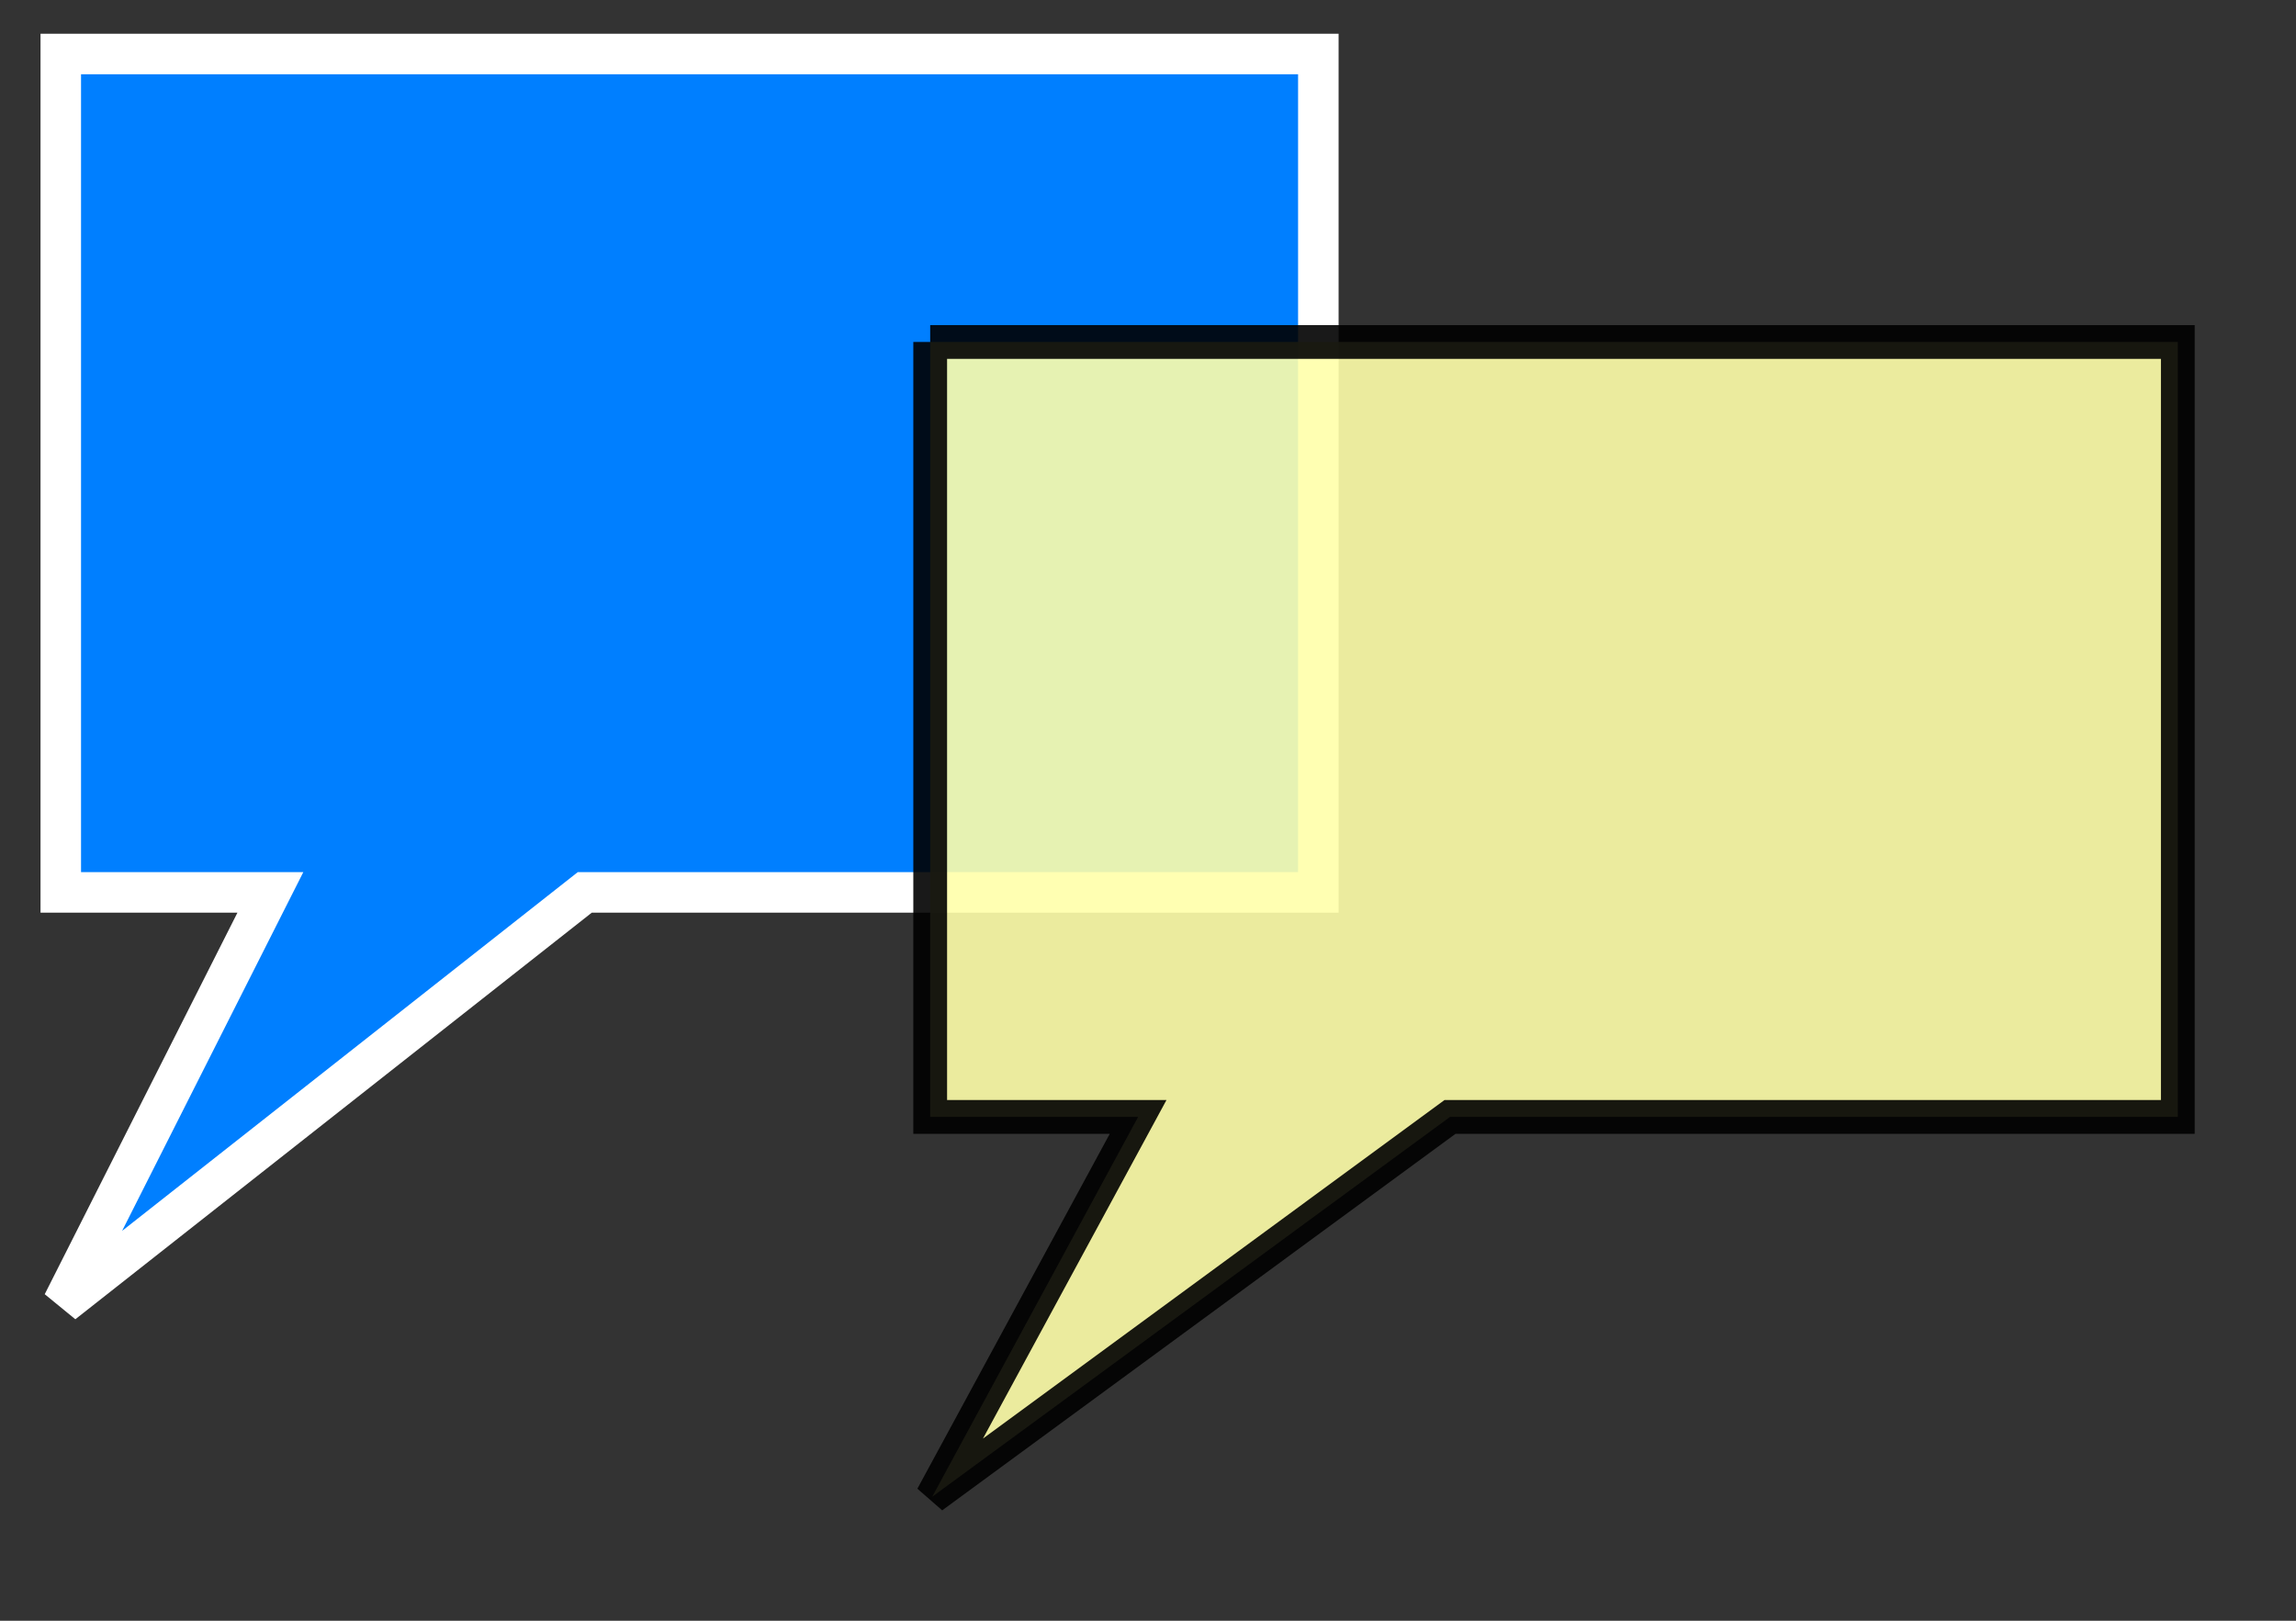 <svg width="340" height="240" xmlns="http://www.w3.org/2000/svg">
 <rect width="100%" height="100%" fill="#333333" stroke="none"/>
 <!-- Created with SVG-edit - http://svg-edit.googlecode.com/ -->
 <g>
  <title>Layer 1</title>
  <path fill="#007fff" stroke="#ffffff" stroke-width="6" stroke-linejoin="null" stroke-linecap="null" d="m9,8l31.037,0l0,0l46.556,0l108.631,0l0,72.42l0,0l0,31.037l0,20.692l-108.631,0l-77.292,60.851l30.736,-60.851l-31.037,0l0,-20.692l0,-31.037l0,0l0,-72.42z" id="svg_5" opacity="1"/>
  <path fill="#ffffaa" stroke="#000000" stroke-width="5" stroke-linejoin="null" stroke-linecap="null" d="m137.746,50.64l30.792,0l46.19,0l107.772,0l0,66.94l0,28.688l0,19.125l-107.772,0l-76.683,56.247l30.493,-56.247l-30.792,0l0,-19.125l0,-28.688l0,-66.94z" id="svg_6" opacity="0.9"/>
 </g>
</svg>